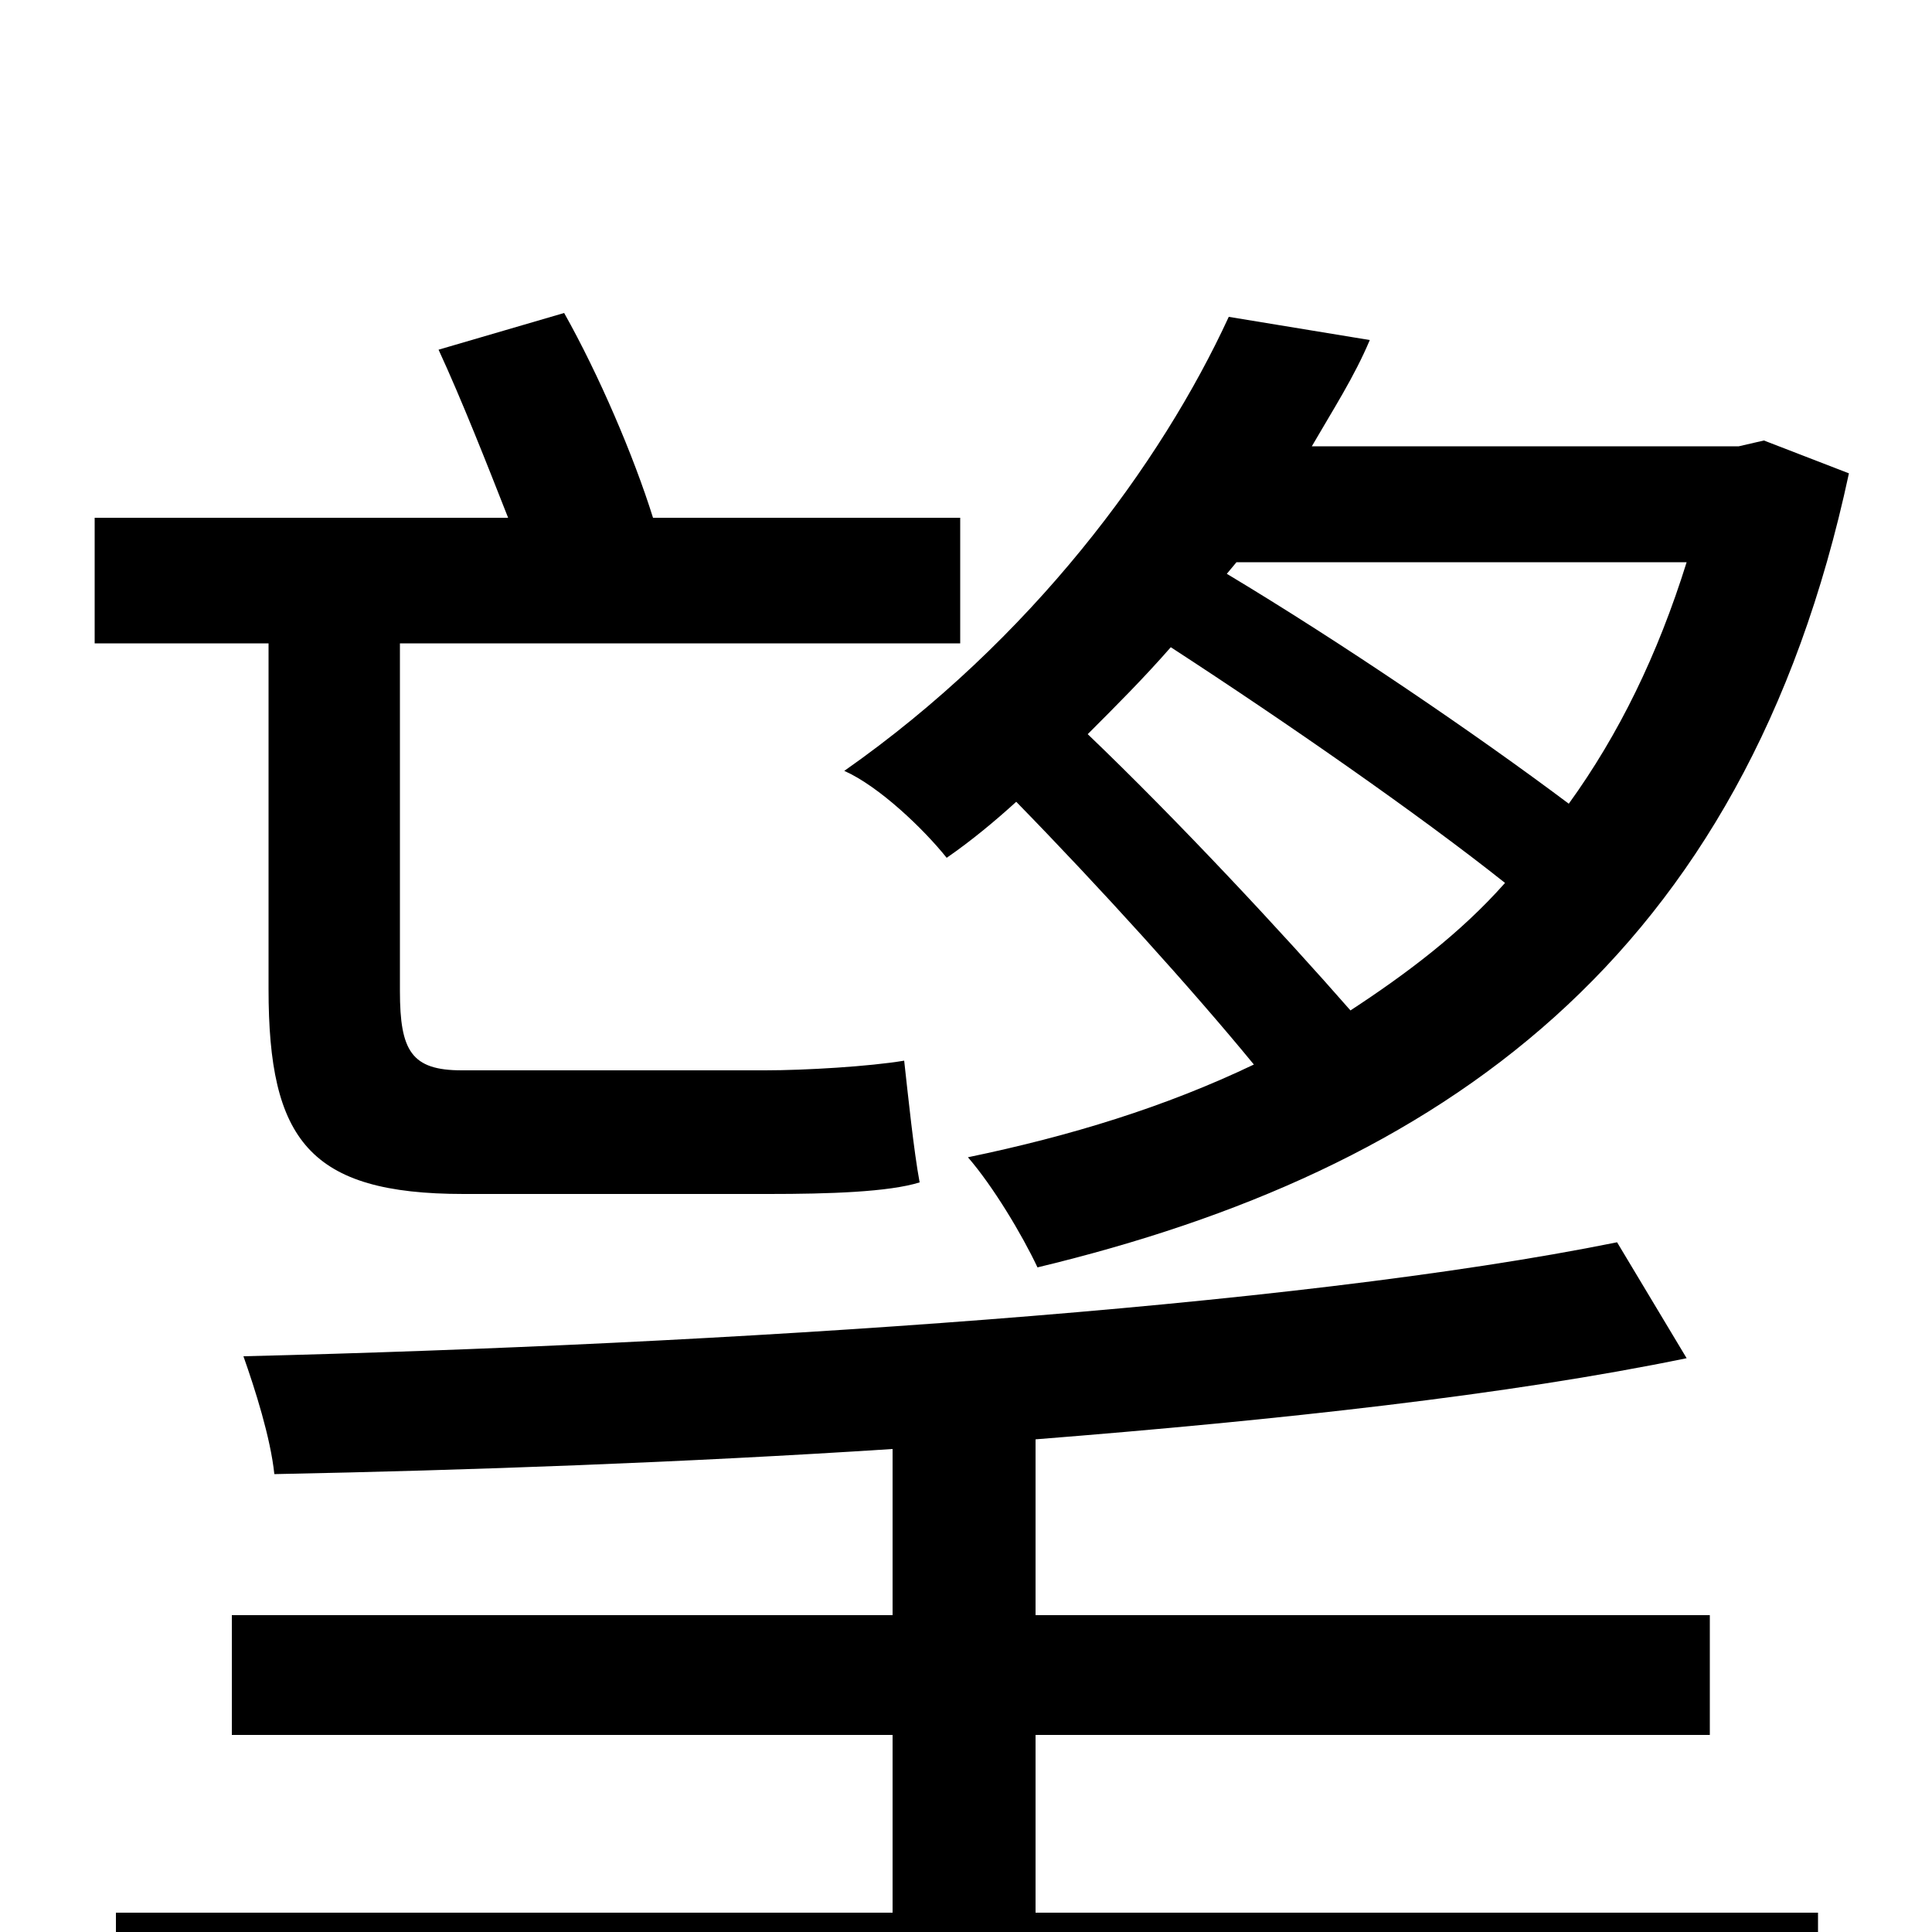 <svg xmlns="http://www.w3.org/2000/svg" viewBox="0 -1000 1000 1000">
	<path fill="#000000" d="M873 -709C858 -661 838 -620 812 -584C764 -620 695 -667 635 -703L640 -709ZM699 -477C664 -517 610 -575 563 -620C578 -635 592 -649 606 -665C666 -626 735 -578 779 -543C756 -517 728 -496 699 -477ZM913 -772L900 -769H679C690 -788 701 -805 709 -824L636 -836C601 -760 534 -669 437 -601C455 -593 478 -571 490 -556C503 -565 515 -575 526 -585C569 -541 617 -488 649 -449C603 -427 554 -412 501 -401C514 -386 529 -361 537 -344C745 -394 903 -503 957 -755ZM139 -488C139 -410 160 -382 240 -382H398C429 -382 460 -383 476 -388C473 -404 470 -433 468 -451C450 -448 417 -446 396 -446H239C213 -446 207 -456 207 -487V-667H497V-732H338C328 -764 310 -806 292 -838L227 -819C239 -793 252 -760 263 -732H49V-667H139ZM536 -102H885V-164H536V-255C662 -265 781 -278 873 -297L837 -357C669 -323 372 -304 126 -298C132 -281 140 -256 142 -237C243 -239 354 -243 462 -250V-164H120V-102H462V-10H60V53H941V-10H536Z"/>
</svg>